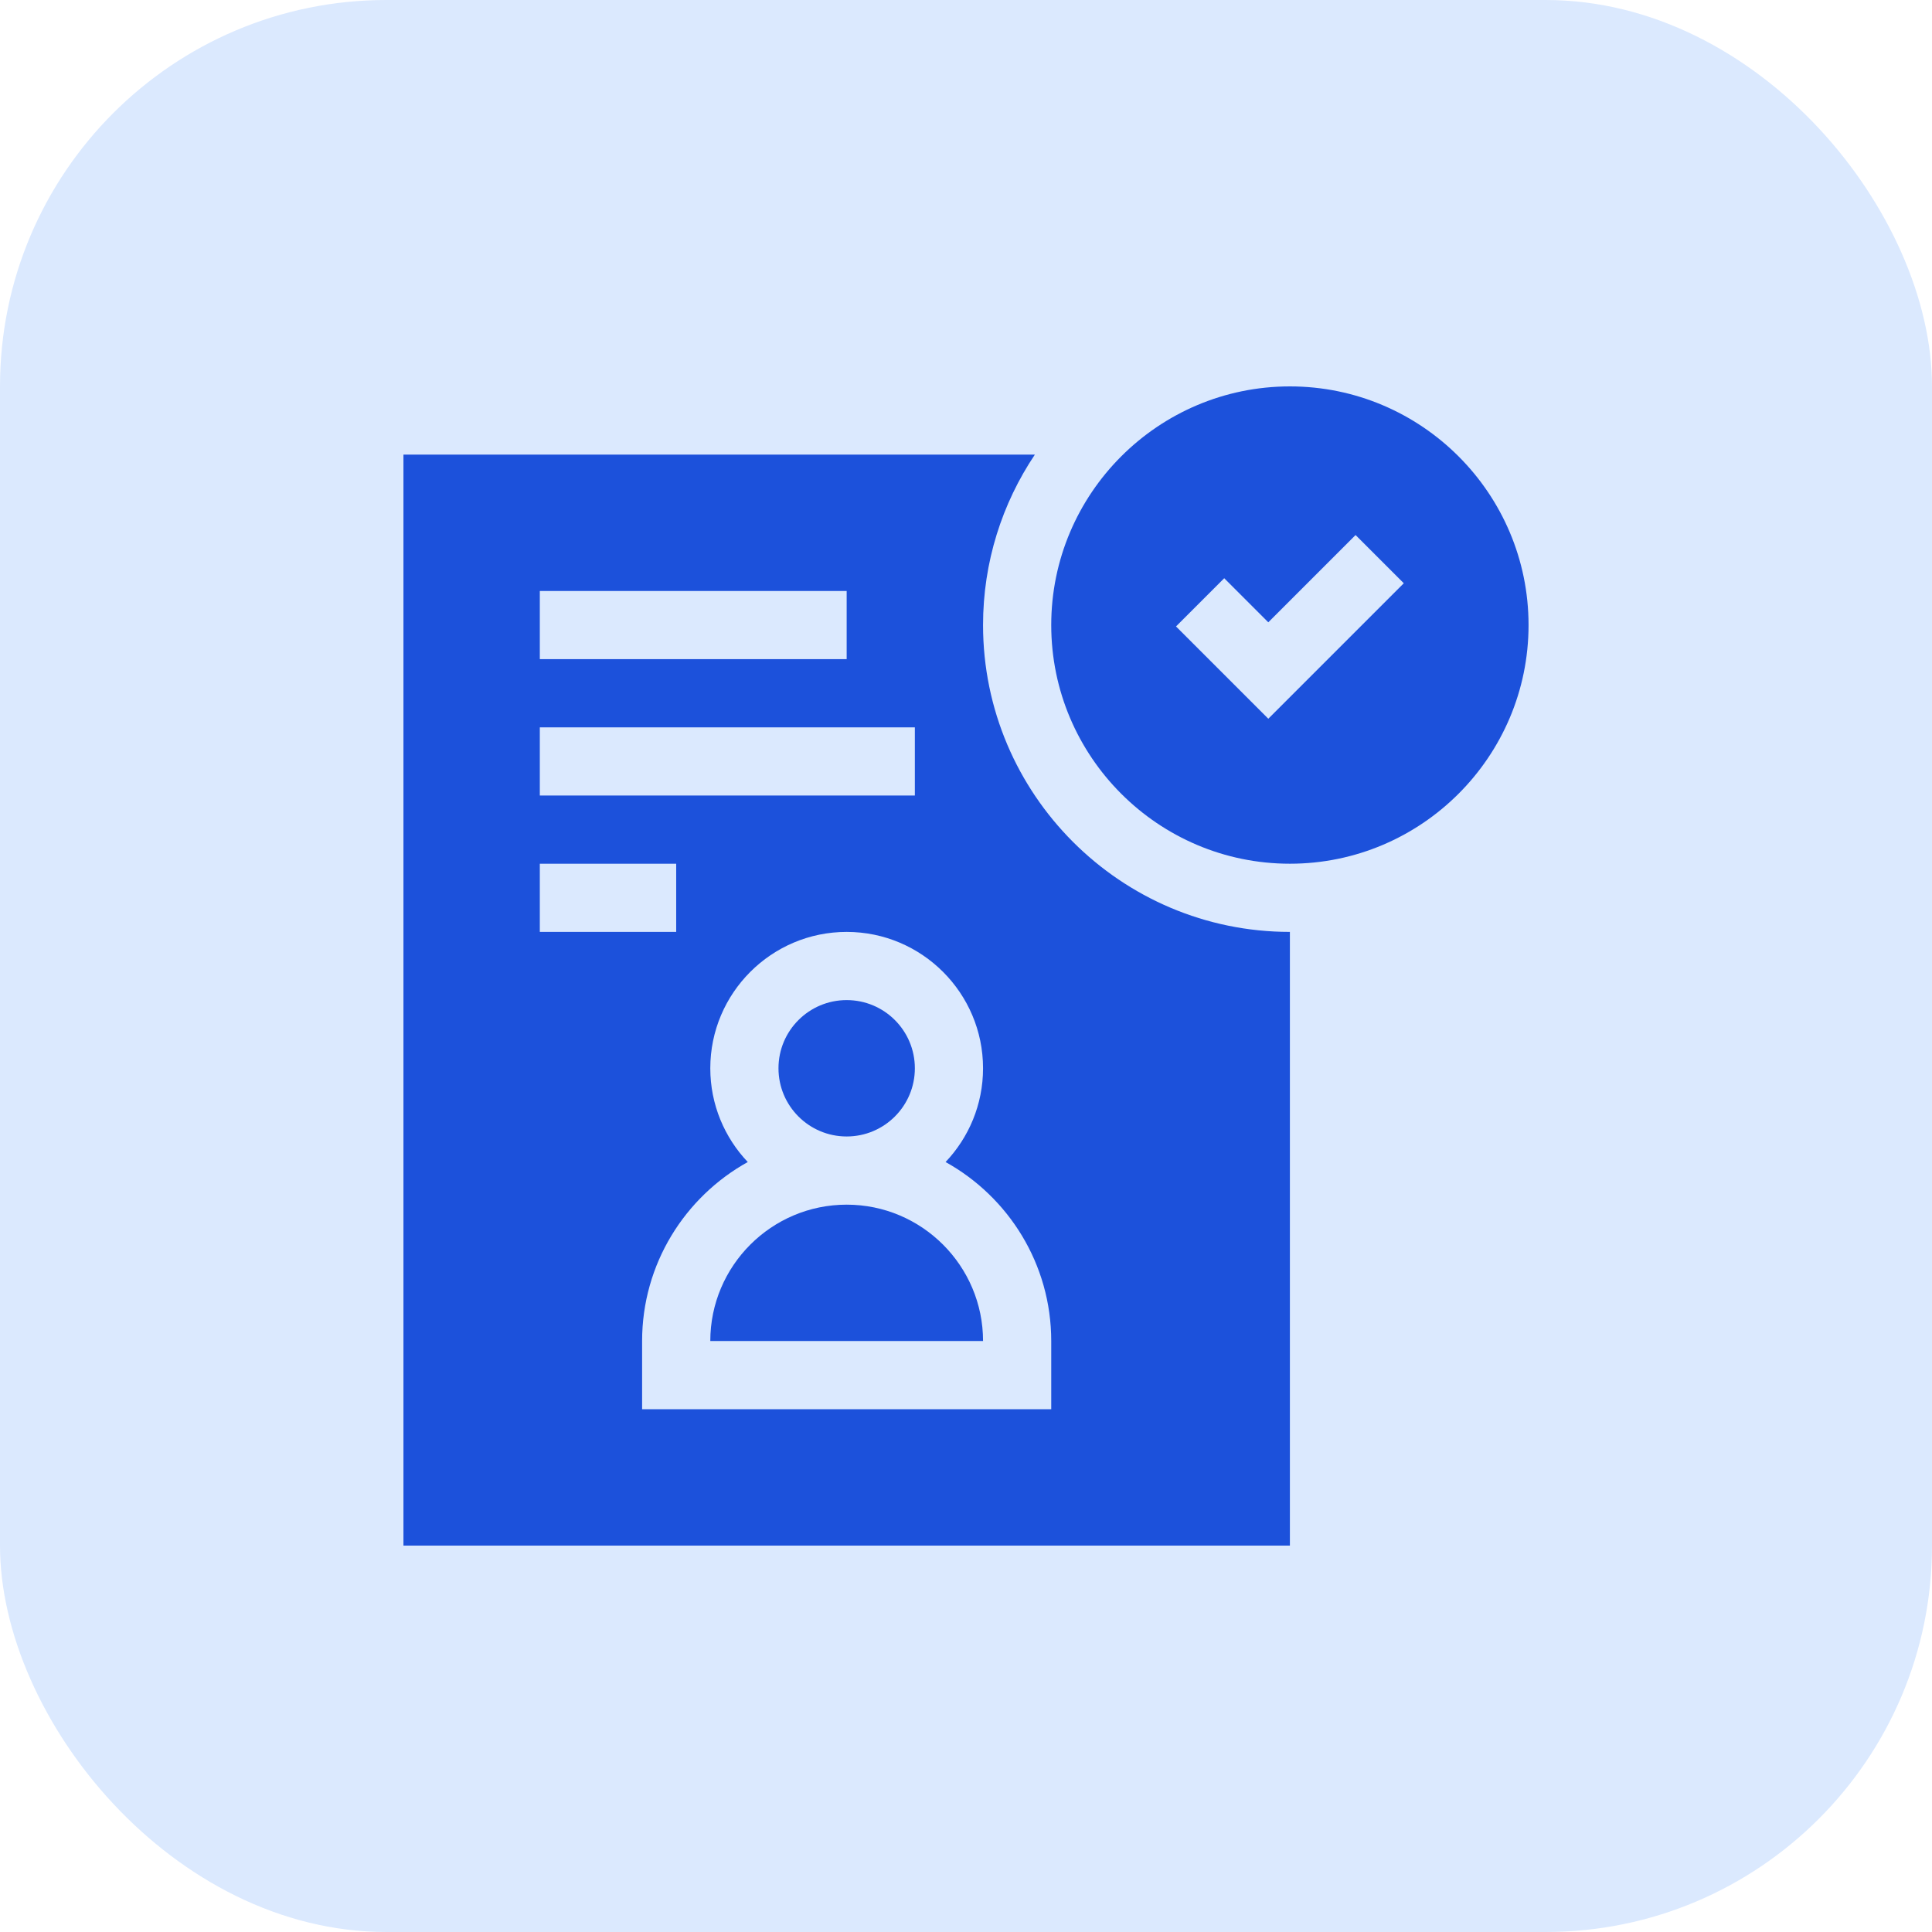 <svg xmlns="http://www.w3.org/2000/svg" version="1.1" xmlns:xlink="http://www.w3.org/1999/xlink" width="512" height="512" x="0" y="0" viewBox="0 0 510 510" style="enable-background:new 0 0 512 512" xml:space="preserve" class=""><rect width="510" height="510" rx="102" ry="102" fill="#dbe9fe" shape="rounded"></rect><g transform="matrix(0.6,0,0,0.6,102,102)"><path d="M397.5 0c-57.897 0-105 47.103-105 105 0 57.898 47.103 105 105 105s105-47.102 105-105c0-57.897-47.103-105-105-105zM388 146.213l-40.606-40.606 21.213-21.213L388 103.787l38.394-38.394 21.213 21.213zM202.5 360c-33.084 0-60 26.916-60 60h120c0-33.084-26.916-60-60-60z" fill="#1c51db" opacity="1" data-original="#000000" class=""></path><circle cx="202.5" cy="300" r="30" fill="#1c51db" opacity="1" data-original="#000000" class=""></circle><path d="M262.5 105c0-27.732 8.409-53.534 22.806-75H7.5v480h390V240c-74.44 0-135-60.561-135-135zm-195-15h135v30h-135zm0 60h165v30h-165zm0 60h60v30h-60zm225 240h-180v-30c0-33.852 18.79-63.393 46.484-78.757C148.78 330.483 142.5 315.965 142.5 300c0-33.084 26.916-60 60-60s60 26.916 60 60c0 15.965-6.28 30.483-16.484 41.243C273.71 356.607 292.5 386.148 292.5 420z" fill="#1c51db" opacity="1" data-original="#000000" class=""></path></g></svg>